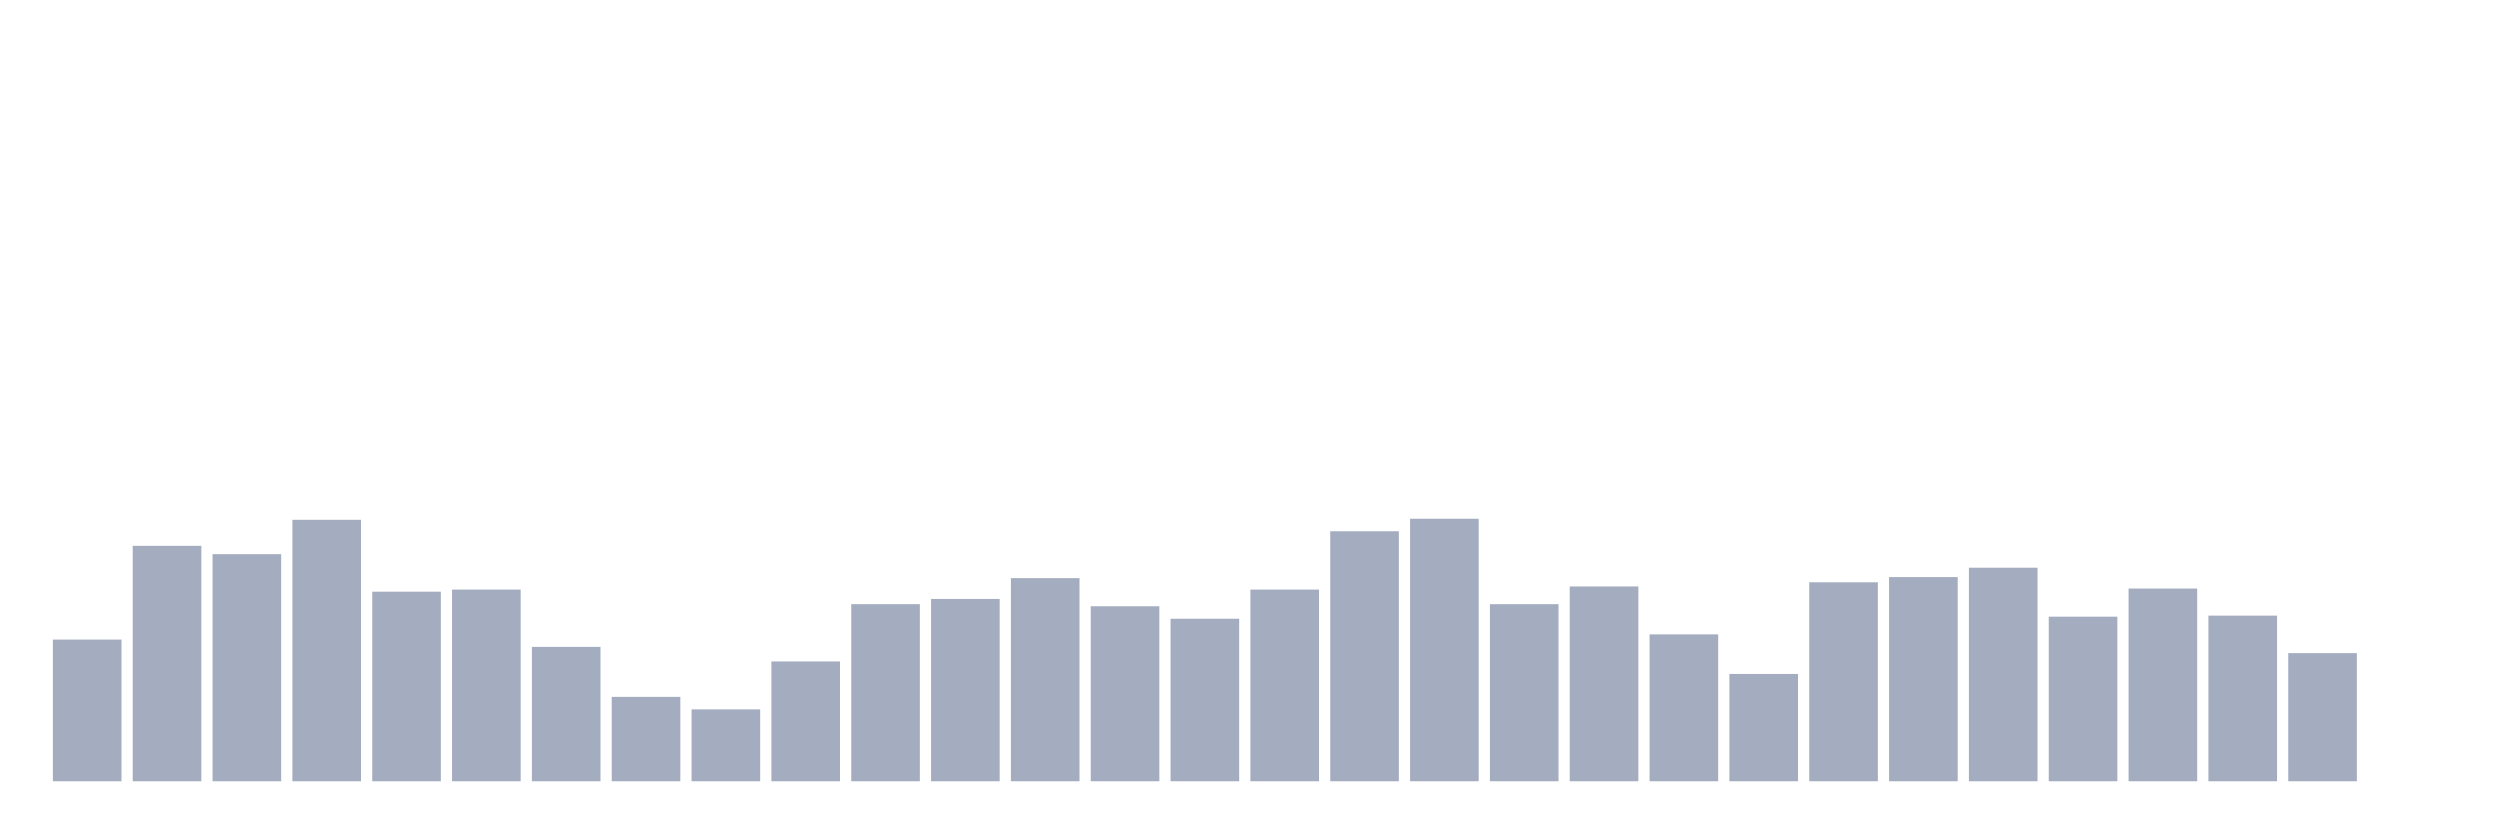 <svg xmlns="http://www.w3.org/2000/svg" viewBox="0 0 480 160"><g transform="translate(10,10)"><rect class="bar" x="0.153" width="13.175" y="112.8" height="27.2" fill="rgb(164,173,192)"></rect><rect class="bar" x="15.482" width="13.175" y="94.8" height="45.2" fill="rgb(164,173,192)"></rect><rect class="bar" x="30.81" width="13.175" y="96.4" height="43.6" fill="rgb(164,173,192)"></rect><rect class="bar" x="46.138" width="13.175" y="89.8" height="50.2" fill="rgb(164,173,192)"></rect><rect class="bar" x="61.466" width="13.175" y="103.6" height="36.4" fill="rgb(164,173,192)"></rect><rect class="bar" x="76.794" width="13.175" y="103.2" height="36.8" fill="rgb(164,173,192)"></rect><rect class="bar" x="92.123" width="13.175" y="114.2" height="25.8" fill="rgb(164,173,192)"></rect><rect class="bar" x="107.451" width="13.175" y="123.8" height="16.2" fill="rgb(164,173,192)"></rect><rect class="bar" x="122.779" width="13.175" y="126.2" height="13.8" fill="rgb(164,173,192)"></rect><rect class="bar" x="138.107" width="13.175" y="117" height="23" fill="rgb(164,173,192)"></rect><rect class="bar" x="153.436" width="13.175" y="106" height="34" fill="rgb(164,173,192)"></rect><rect class="bar" x="168.764" width="13.175" y="105" height="35" fill="rgb(164,173,192)"></rect><rect class="bar" x="184.092" width="13.175" y="101" height="39" fill="rgb(164,173,192)"></rect><rect class="bar" x="199.42" width="13.175" y="106.4" height="33.6" fill="rgb(164,173,192)"></rect><rect class="bar" x="214.748" width="13.175" y="108.8" height="31.2" fill="rgb(164,173,192)"></rect><rect class="bar" x="230.077" width="13.175" y="103.2" height="36.8" fill="rgb(164,173,192)"></rect><rect class="bar" x="245.405" width="13.175" y="92" height="48" fill="rgb(164,173,192)"></rect><rect class="bar" x="260.733" width="13.175" y="89.6" height="50.4" fill="rgb(164,173,192)"></rect><rect class="bar" x="276.061" width="13.175" y="106" height="34" fill="rgb(164,173,192)"></rect><rect class="bar" x="291.39" width="13.175" y="102.6" height="37.4" fill="rgb(164,173,192)"></rect><rect class="bar" x="306.718" width="13.175" y="111.8" height="28.2" fill="rgb(164,173,192)"></rect><rect class="bar" x="322.046" width="13.175" y="119.4" height="20.6" fill="rgb(164,173,192)"></rect><rect class="bar" x="337.374" width="13.175" y="101.8" height="38.2" fill="rgb(164,173,192)"></rect><rect class="bar" x="352.702" width="13.175" y="100.8" height="39.2" fill="rgb(164,173,192)"></rect><rect class="bar" x="368.031" width="13.175" y="99" height="41" fill="rgb(164,173,192)"></rect><rect class="bar" x="383.359" width="13.175" y="108.4" height="31.6" fill="rgb(164,173,192)"></rect><rect class="bar" x="398.687" width="13.175" y="103" height="37" fill="rgb(164,173,192)"></rect><rect class="bar" x="414.015" width="13.175" y="108.2" height="31.8" fill="rgb(164,173,192)"></rect><rect class="bar" x="429.344" width="13.175" y="115.4" height="24.6" fill="rgb(164,173,192)"></rect><rect class="bar" x="444.672" width="13.175" y="140" height="0" fill="rgb(164,173,192)"></rect></g></svg>
